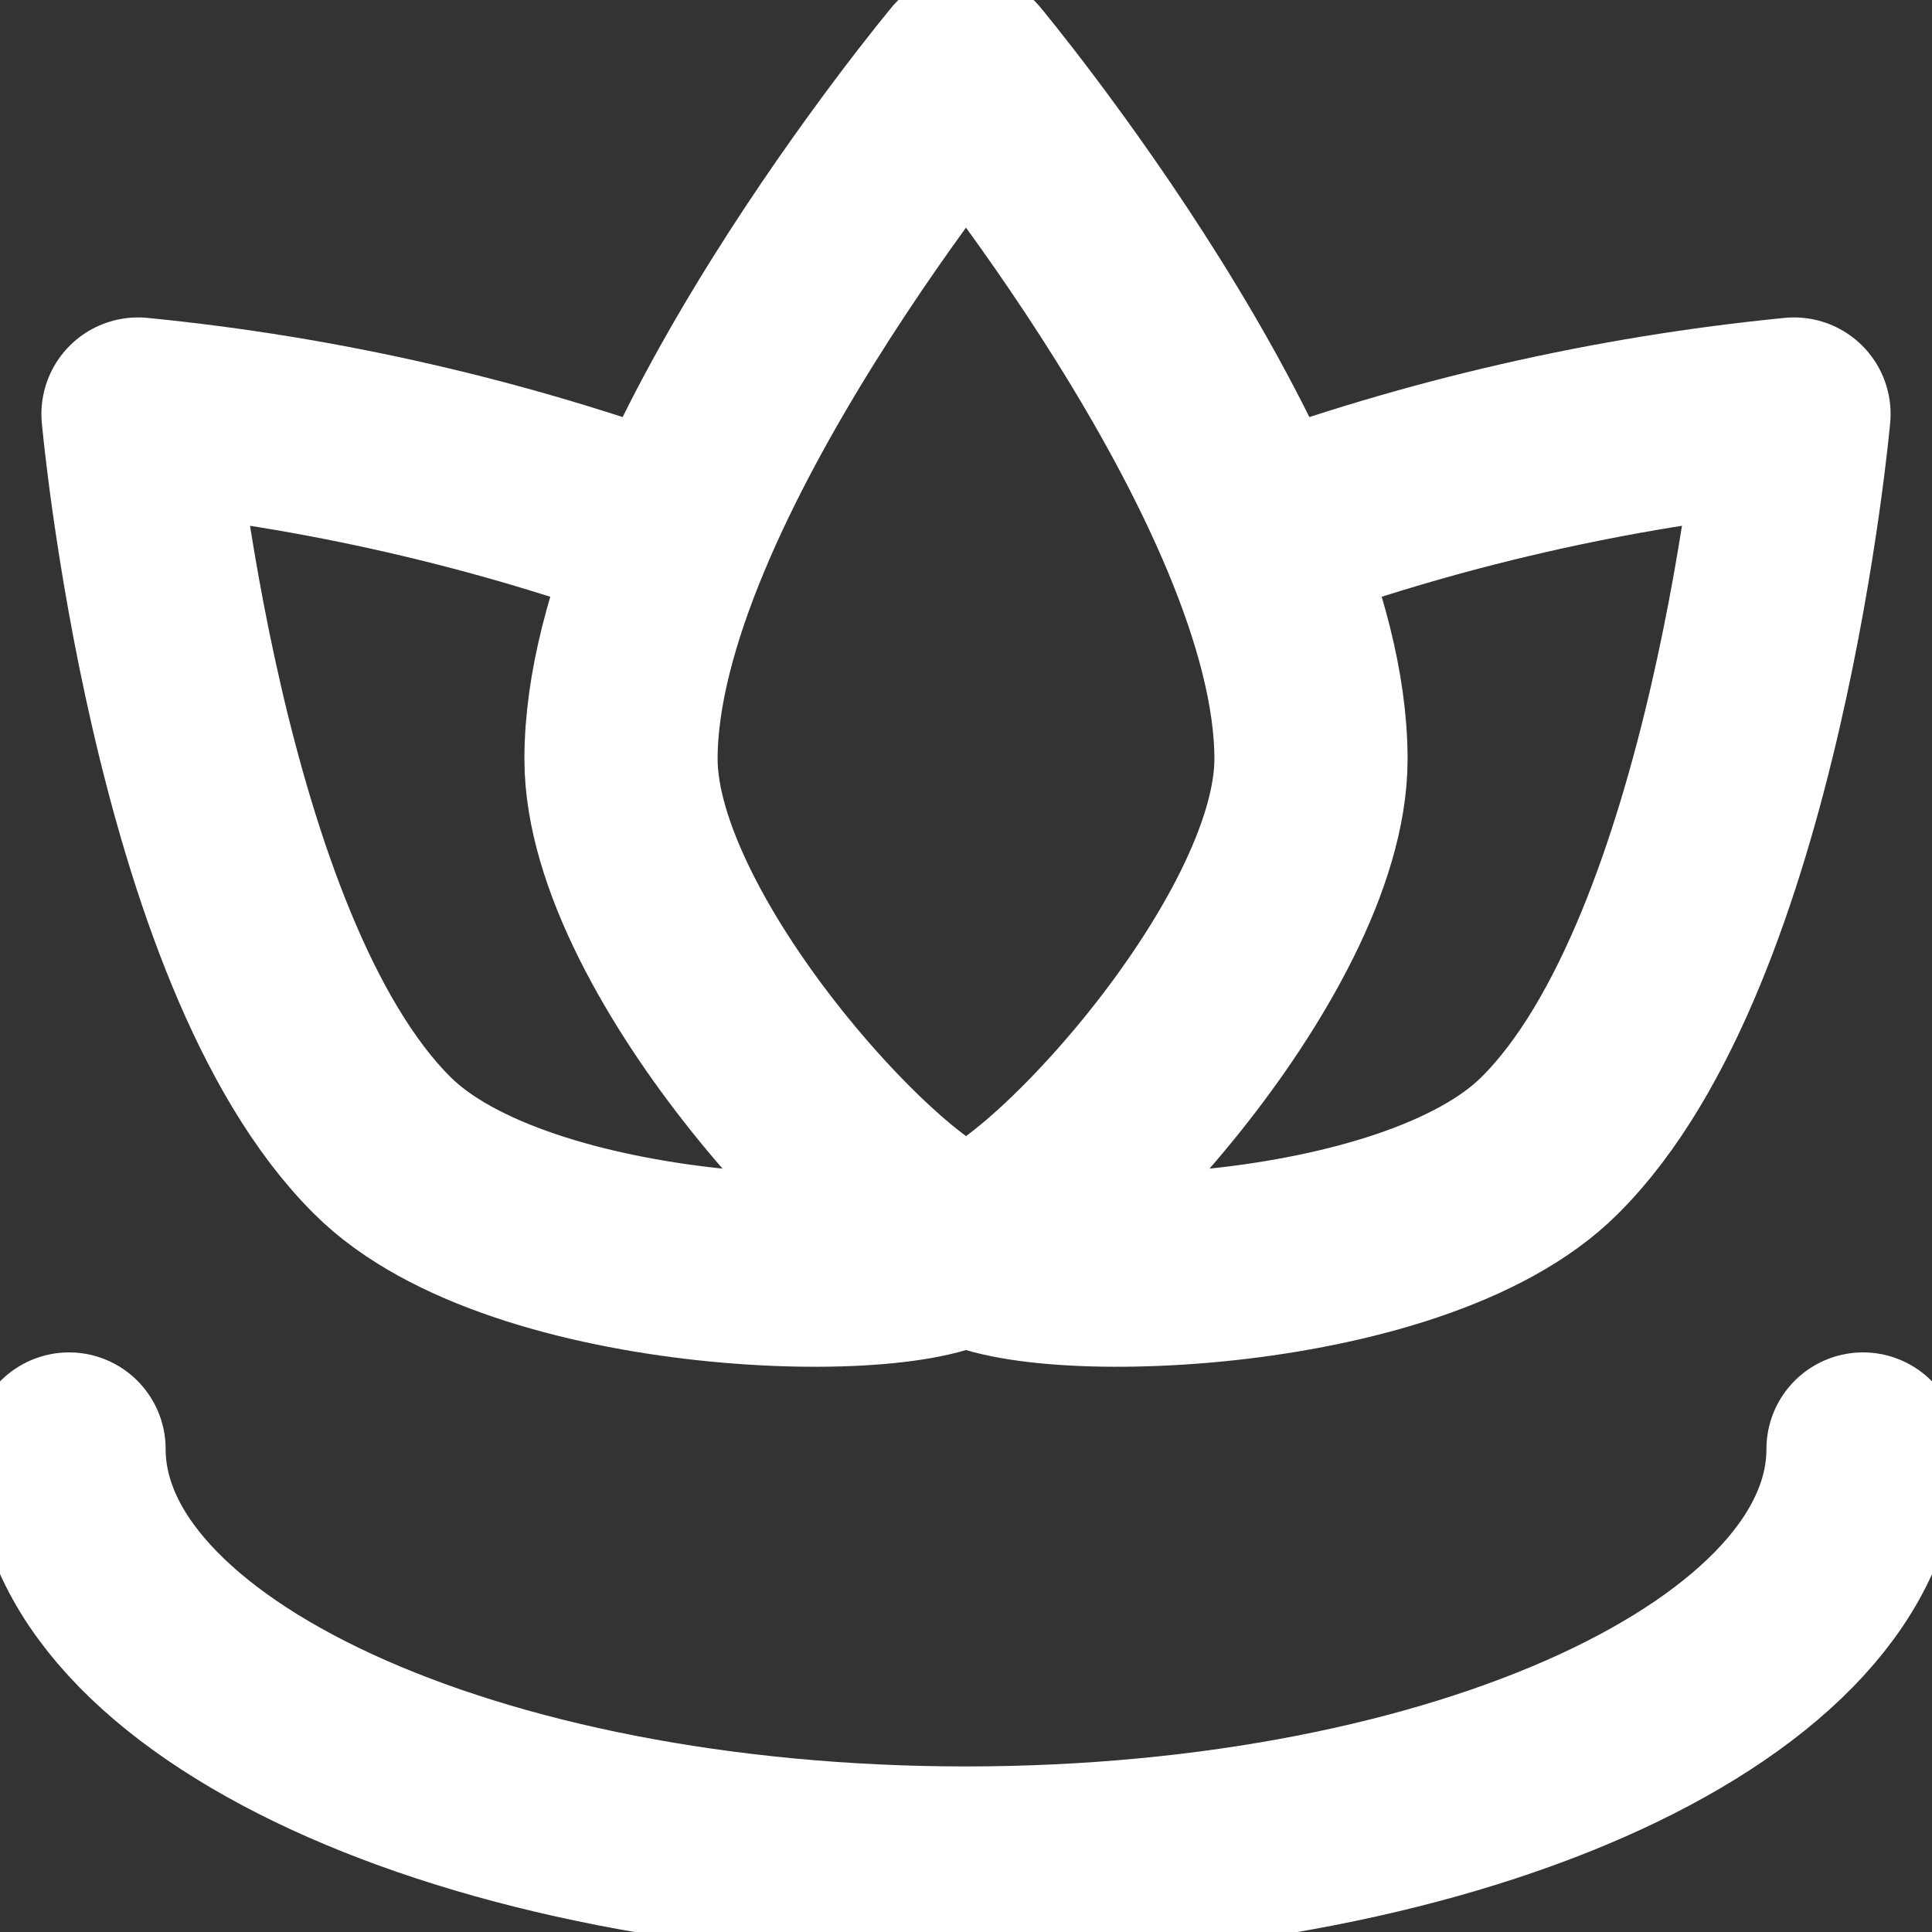<svg width="30" height="30" viewBox="0 0 30 30" fill="none" xmlns="http://www.w3.org/2000/svg">
<rect x="0" y="0" width="30" height="30" fill="#333333" stroke="none"/>
<g clip-path="url(#clip0_88_371)">
<path d="M28.929 22.5C28.929 26.057 22.693 28.929 15 28.929C7.307 28.929 1.072 26.057 1.072 22.5" stroke="white" stroke-width="3" stroke-linecap="round" stroke-linejoin="round"/>
<path d="M20.357 11.786C20.357 14.743 16.072 19.286 15 19.286C13.929 19.286 9.643 14.743 9.643 11.786C9.643 7.5 15 1.071 15 1.071C15 1.071 20.357 7.5 20.357 11.786Z" stroke="white" stroke-width="3" stroke-linecap="round" stroke-linejoin="round"/>
<path d="M10.457 8.336C7.778 7.35 4.984 6.709 2.143 6.429C2.143 6.429 2.893 14.764 5.936 17.786C8.079 19.929 14.272 20.057 15.022 19.307" stroke="white" stroke-width="3" stroke-linecap="round" stroke-linejoin="round"/>
<path d="M19.543 8.336C22.222 7.35 25.016 6.709 27.857 6.429C27.857 6.429 27.107 14.764 24.064 17.786C21.922 19.929 15.729 20.057 14.979 19.307" stroke="white" stroke-width="3" stroke-linecap="round" stroke-linejoin="round"/>
</g>
<defs>
<clipPath id="clip0_88_371">
<rect width="30" height="30" fill="white"/>
</clipPath>
</defs>
</svg>
